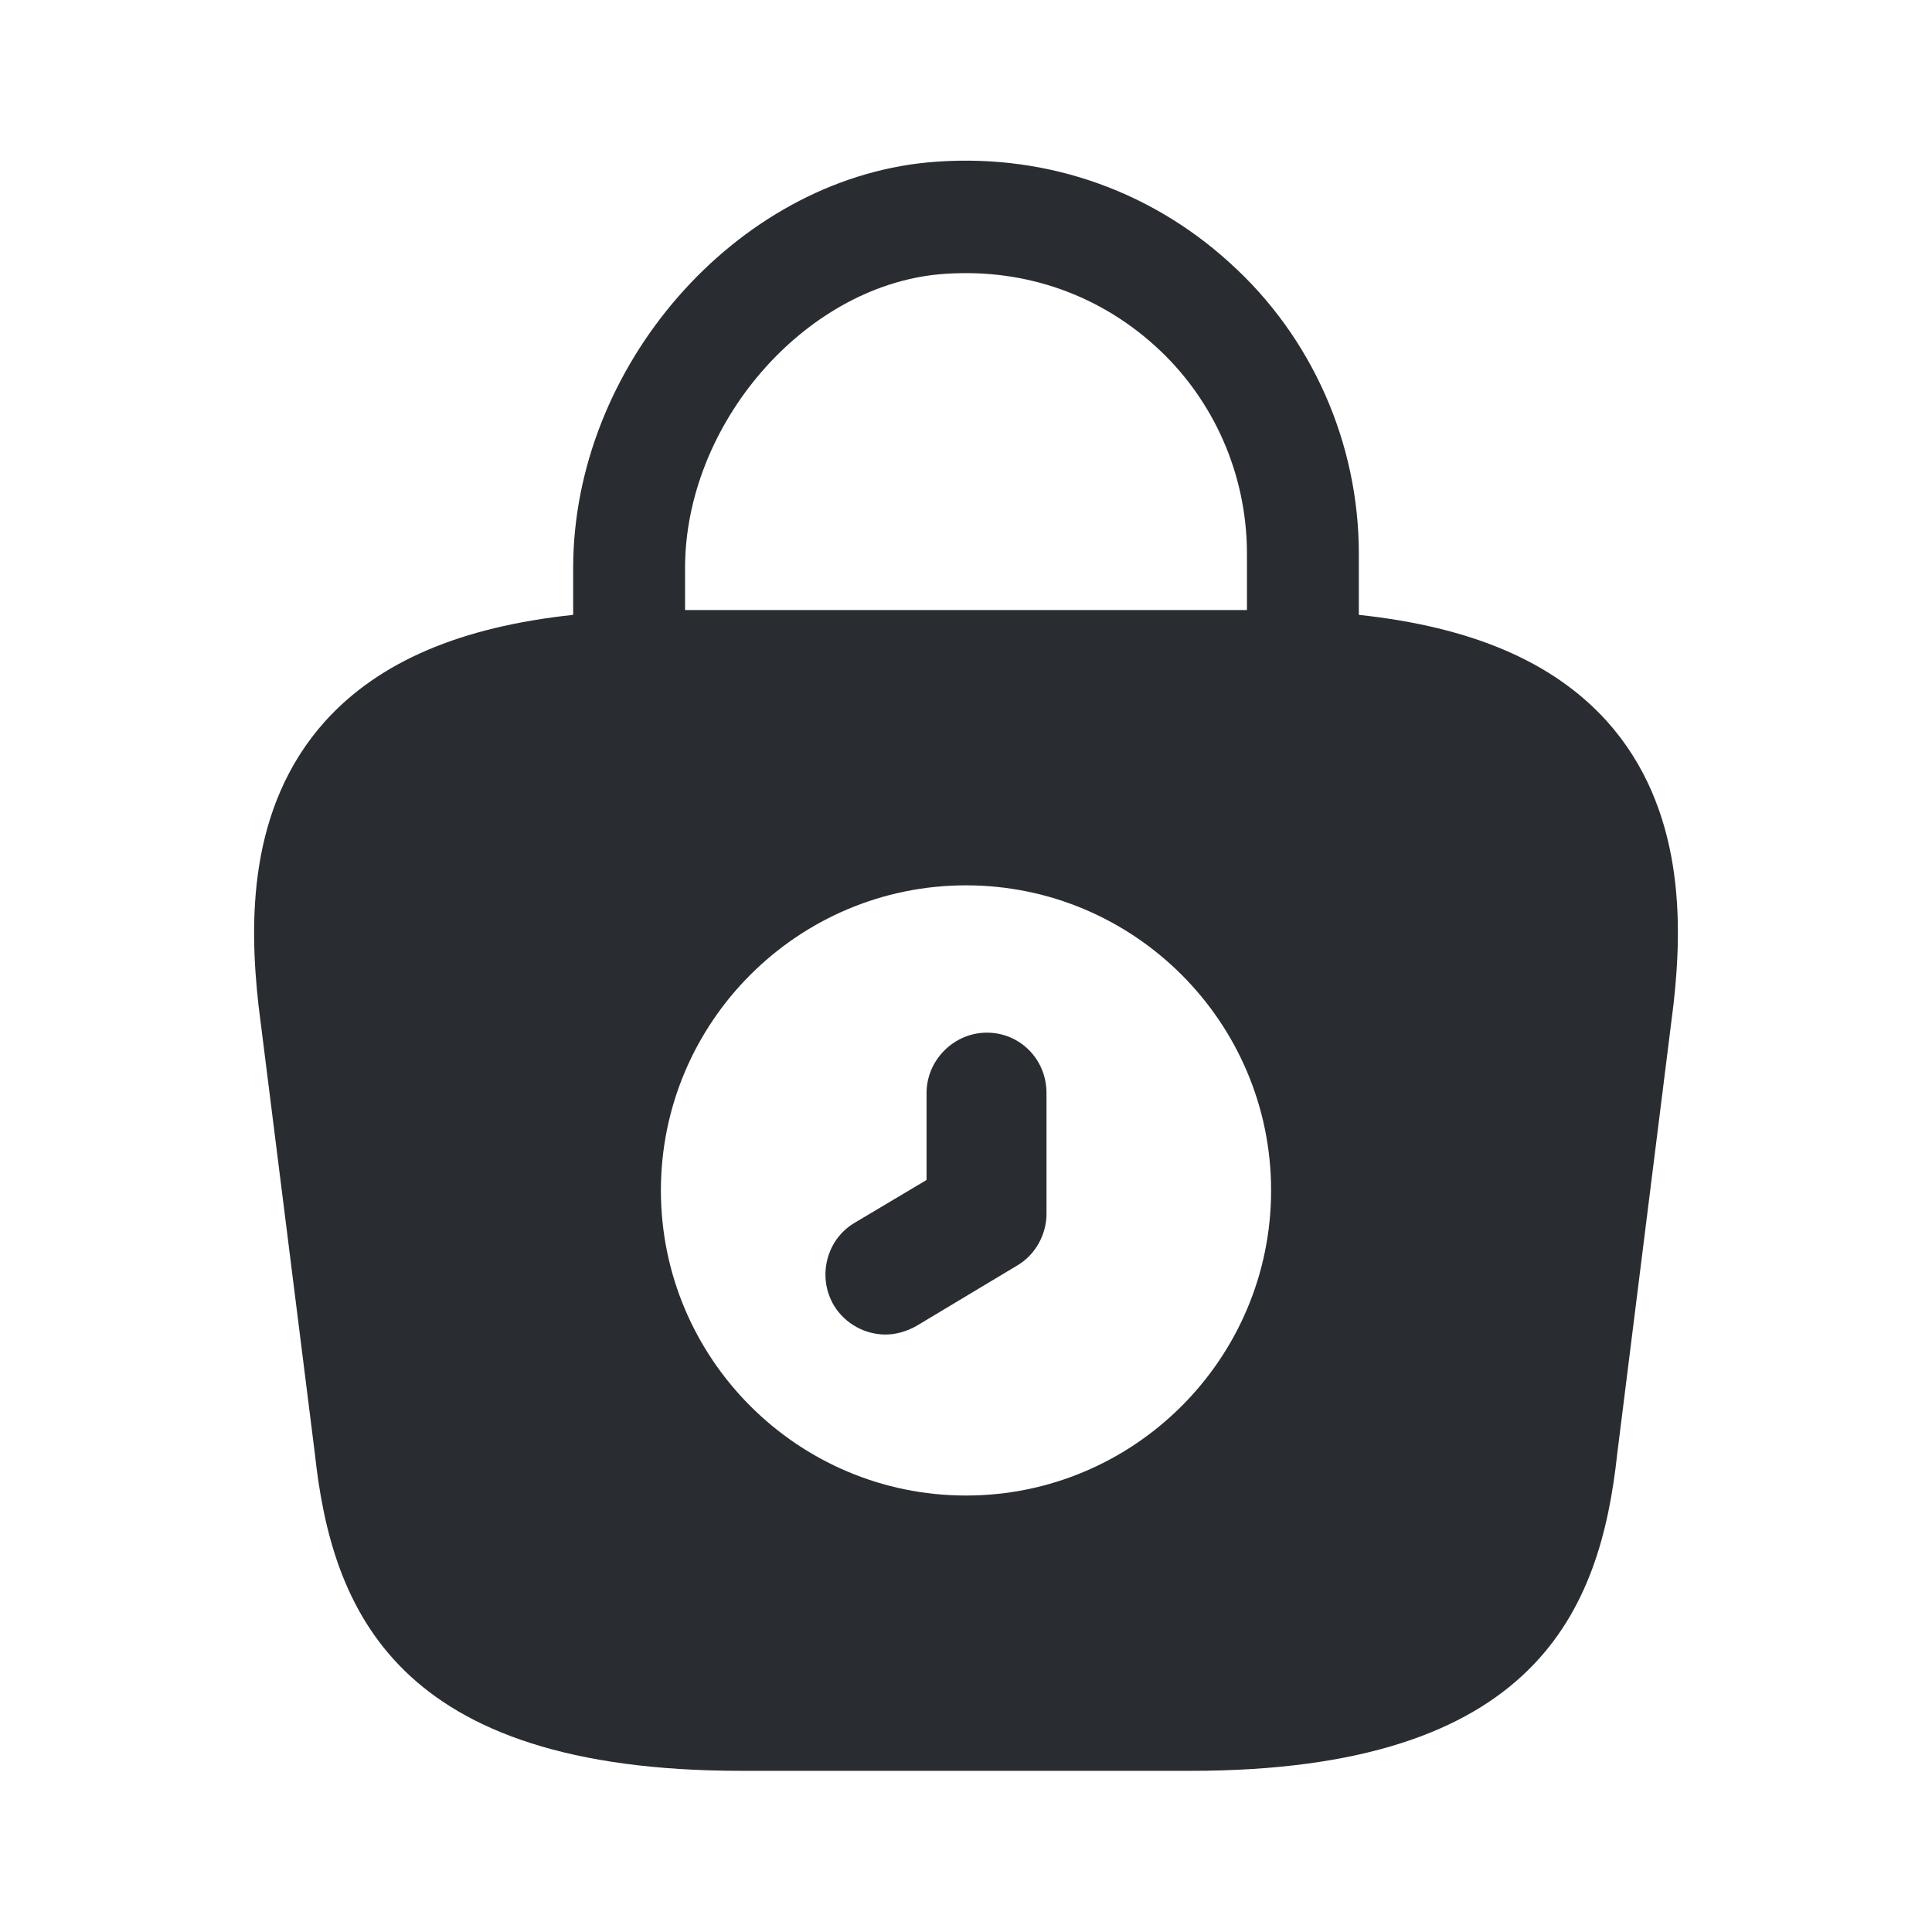 <svg xmlns="http://www.w3.org/2000/svg" width="24" height="24" viewBox="0 0 24 24">
  <defs/>
  <path fill="#292D32" d="M19.96,8.958 C19.29,8.218 18.28,7.788 16.88,7.638 L16.88,6.878 C16.88,5.508 16.3,4.188 15.28,3.268 C14.25,2.328 12.91,1.888 11.52,2.018 C9.13,2.248 7.12,4.558 7.12,7.058 L7.12,7.638 C5.72,7.788 4.71,8.218 4.04,8.958 C3.07,10.038 3.1,11.478 3.21,12.478 L3.91,18.048 C4.12,19.998 4.91,21.998 9.21,21.998 L14.79,21.998 C19.09,21.998 19.88,19.998 20.09,18.058 L20.79,12.468 C20.9,11.478 20.93,10.038 19.96,8.958 Z M11.66,3.408 C12.66,3.318 13.61,3.628 14.35,4.298 C15.08,4.958 15.49,5.898 15.49,6.878 L15.49,7.578 L8.51,7.578 L8.51,7.058 C8.51,5.278 9.98,3.568 11.66,3.408 Z M12,18.578 C9.91,18.578 8.21,16.878 8.21,14.788 C8.21,12.698 9.91,10.998 12,10.998 C14.09,10.998 15.79,12.698 15.79,14.788 C15.79,16.878 14.09,18.578 12,18.578 Z"/>
  <path fill="#292D32" d="M11,16.578 C10.75,16.578 10.5,16.448 10.36,16.218 C10.15,15.868 10.26,15.398 10.62,15.188 L11.51,14.658 L11.51,13.578 C11.51,13.168 11.85,12.828 12.26,12.828 C12.67,12.828 13,13.158 13,13.578 L13,15.078 C13,15.338 12.86,15.588 12.64,15.718 L11.39,16.468 C11.27,16.538 11.13,16.578 11,16.578 Z"/>
</svg>

